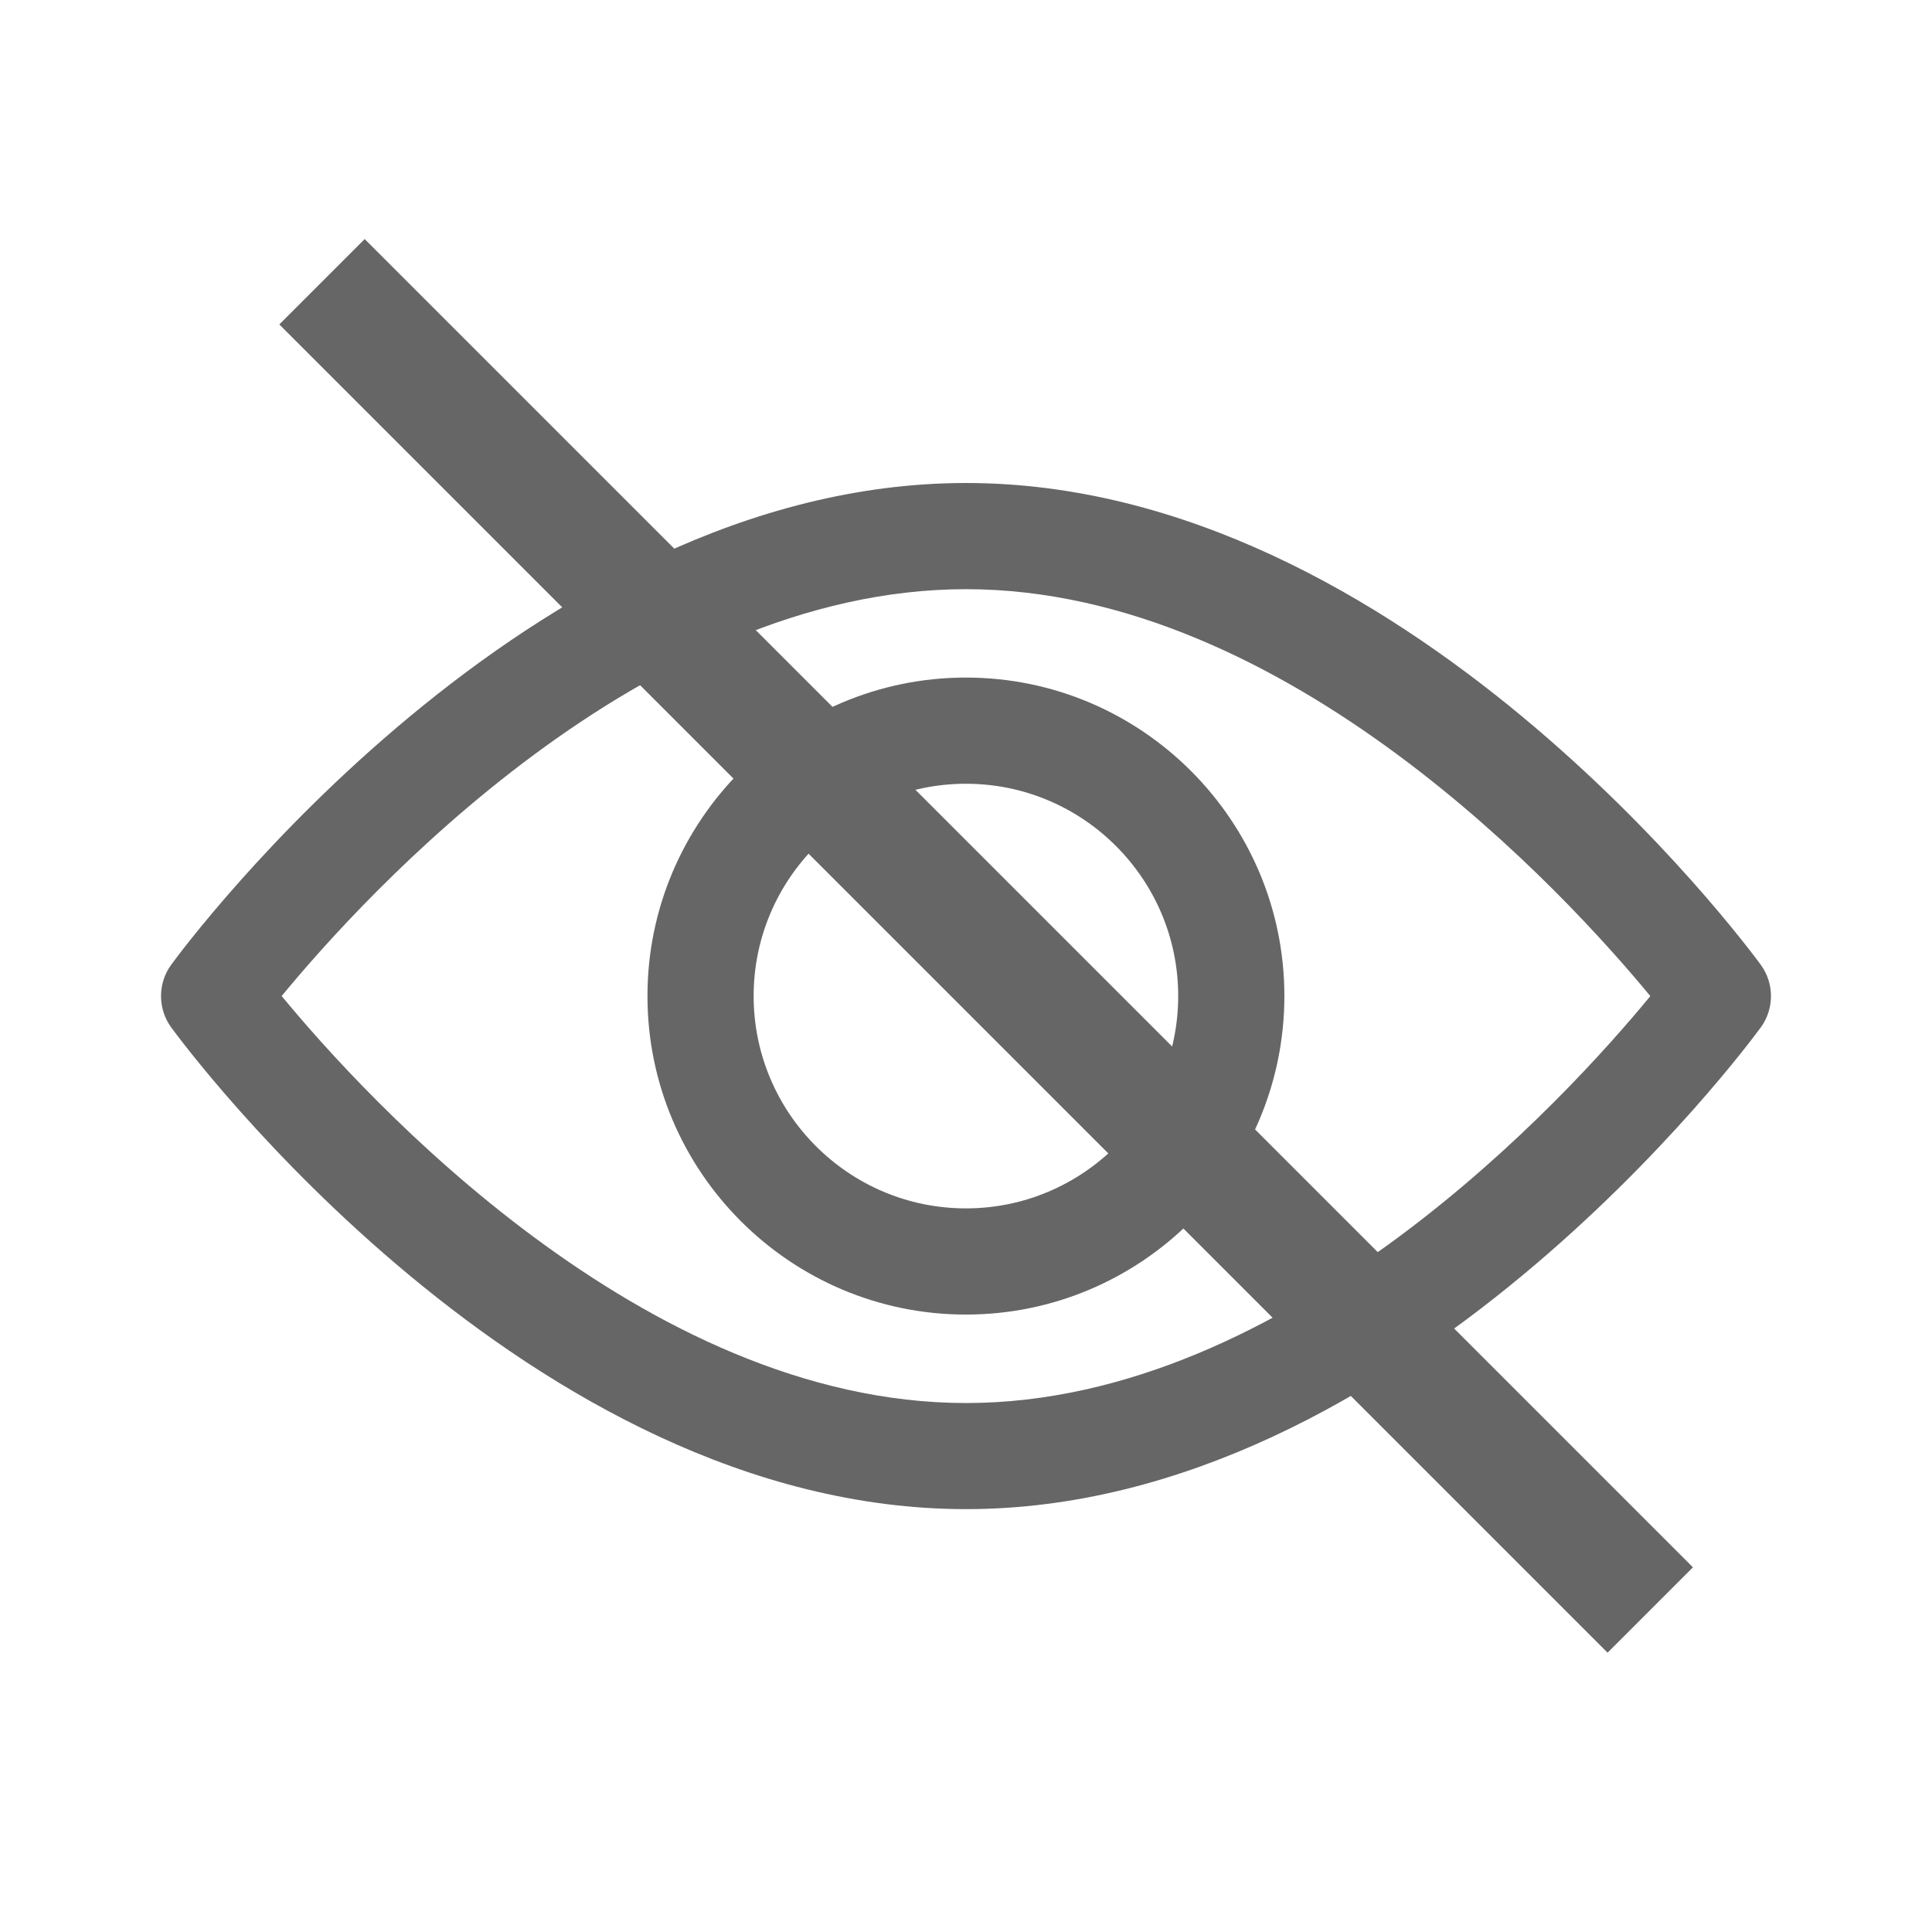 <svg width="24" height="24" viewBox="0 0 24 24" fill="none" xmlns="http://www.w3.org/2000/svg">
<path d="M21.873 11.985C21.694 11.74 17.437 6 12 6C6.563 6 2.305 11.74 2.127 11.984C1.958 12.216 1.958 12.531 2.127 12.763C2.305 13.007 6.563 18.747 12 18.747C17.437 18.747 21.694 13.007 21.873 12.763C22.042 12.531 22.042 12.216 21.873 11.985ZM12 17.429C7.995 17.429 4.526 13.619 3.499 12.373C4.525 11.127 7.986 7.319 12 7.319C16.005 7.319 19.473 11.128 20.501 12.374C19.475 13.621 16.014 17.429 12 17.429Z" fill="#666666"/>
<path d="M11.999 8.417C9.818 8.417 8.043 10.192 8.043 12.373C8.043 14.555 9.818 16.33 11.999 16.33C14.18 16.33 15.955 14.555 15.955 12.373C15.955 10.192 14.18 8.417 11.999 8.417ZM11.999 15.011C10.545 15.011 9.362 13.828 9.362 12.373C9.362 10.919 10.545 9.736 11.999 9.736C13.453 9.736 14.636 10.919 14.636 12.373C14.636 13.828 13.453 15.011 11.999 15.011Z" fill="#666666"/>
<path d="M4 3.5L20.5 20" stroke="#666666" stroke-width="1.5"/>
</svg>
